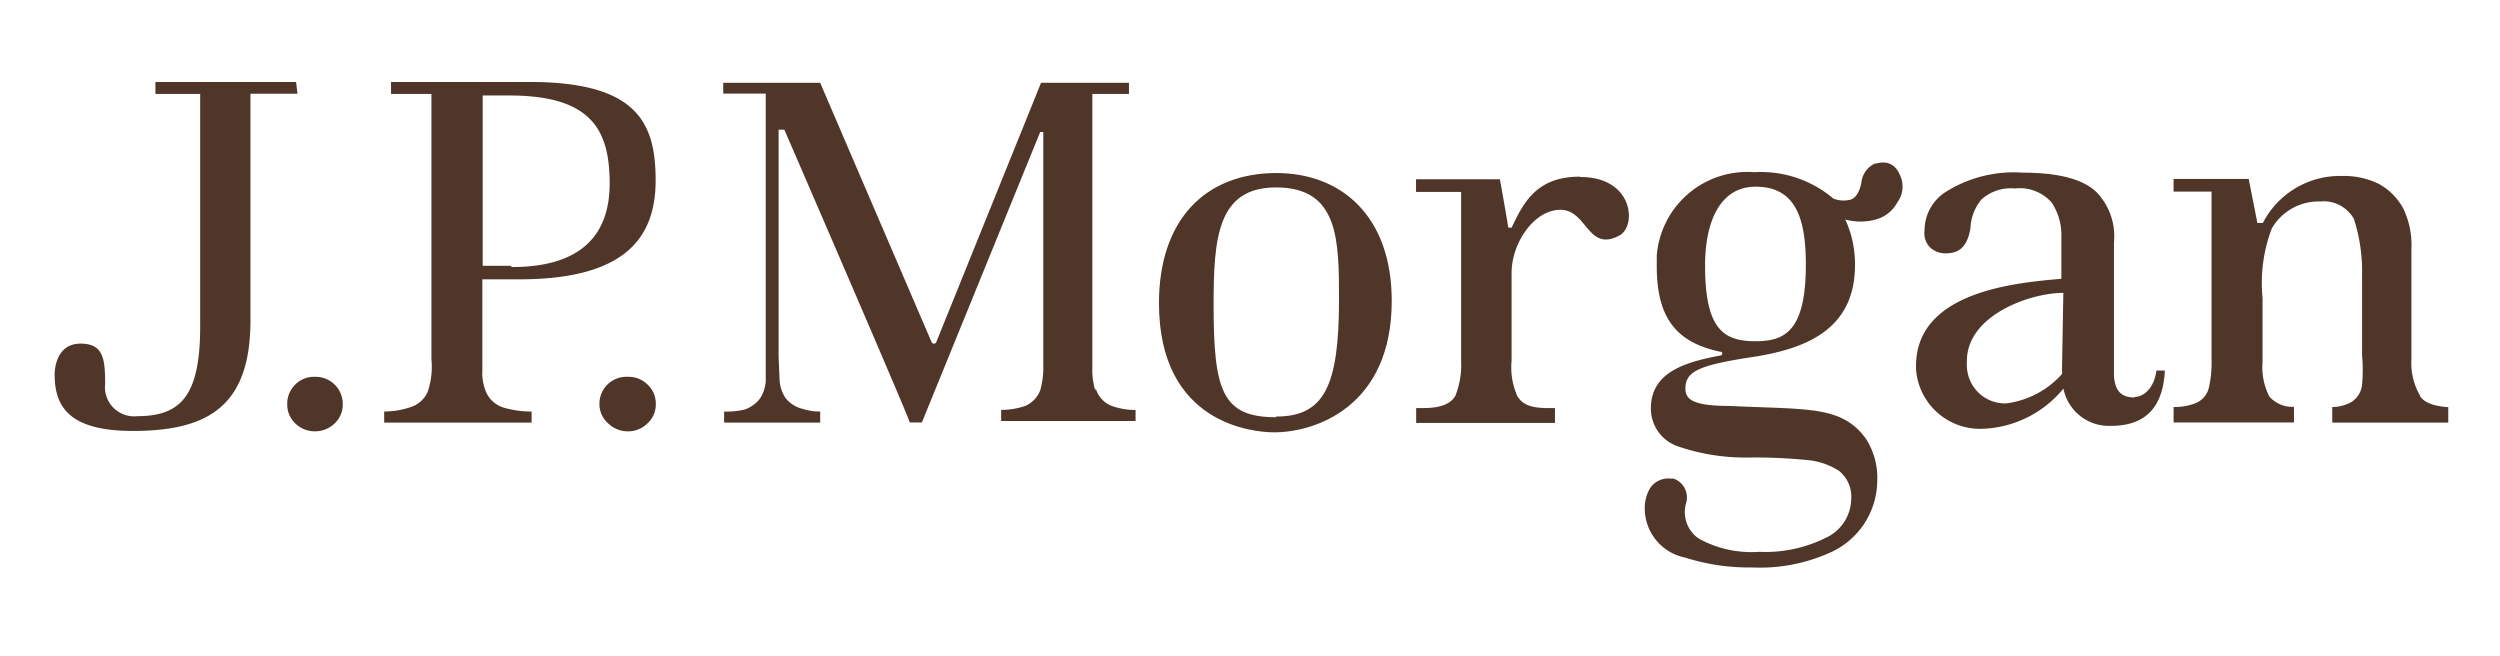 <svg xmlns="http://www.w3.org/2000/svg" width="183" height="48" viewBox="0 0 183 48">
  <g id="Jp_Morgan" data-name="Jp Morgan" transform="translate(-3162 -1388)">
    <rect id="Rectangle_1523" data-name="Rectangle 1523" width="183" height="48" transform="translate(3162 1388)" fill="#fff" opacity="0"/>
    <g id="logo-jpm-brown" transform="translate(3165 1393)">
      <path id="Path_3830" data-name="Path 3830" d="M18.673,1H8.377v.876h3.276V18.9c0,5.078-1.422,6.564-4.609,6.564a2.133,2.133,0,0,1-2.349-1.892,1.549,1.549,0,0,1,0-.419c0-1.854-.1-3-1.8-3S1,21.885,1,22.406c0,2.349,1.041,4.139,5.726,4.139,5.586,0,8.608-1.879,8.608-8.1V1.863h3.441Z" fill="#503629"/>
      <path id="Path_3831" data-name="Path 3831" d="M16.429,18a1.917,1.917,0,0,0-1.435.571,1.955,1.955,0,0,0-.584,1.435,1.892,1.892,0,0,0,.584,1.4,2.031,2.031,0,0,0,1.435.584,2.082,2.082,0,0,0,1.46-.584,1.892,1.892,0,0,0,.584-1.4A1.981,1.981,0,0,0,16.518,18h-.089" transform="translate(3.616 4.583)" fill="#503629"/>
      <path id="Path_3832" data-name="Path 3832" d="M34.429,18a1.968,1.968,0,0,0-2.019,1.93v.076a1.854,1.854,0,0,0,.635,1.4,2.057,2.057,0,0,0,1.435.584,1.981,1.981,0,0,0,1.447-.584,1.854,1.854,0,0,0,.609-1.4,1.9,1.9,0,0,0-.6-1.435A1.955,1.955,0,0,0,34.53,18" transform="translate(8.469 4.583)" fill="#503629"/>
      <path id="Path_3833" data-name="Path 3833" d="M30.652,1H20.5v.876h2.958V21.314a5.663,5.663,0,0,1-.267,2.349,2.031,2.031,0,0,1-1.27,1.143A6.081,6.081,0,0,1,20,25.123v.813H30.792v-.813a7.148,7.148,0,0,1-2.069-.292,2.069,2.069,0,0,1-1.27-1.143,3.555,3.555,0,0,1-.267-1.587V15.448h2.692c7.8,0,9.992-3.072,9.992-7.25S38.549,1,30.652,1m-1.4,13.458H27.211V1.99h1.854c6.018-.025,7.44,2.425,7.44,6.437s-2.361,6.12-7.148,6.12" transform="translate(5.123)" fill="#503629"/>
      <path id="Path_3834" data-name="Path 3834" d="M66.783,23.586a5.18,5.18,0,0,1-.216-1.7V1.863h2.679V1.05H62.81L55.141,20.031a.178.178,0,0,1-.152.114.2.2,0,0,1-.19-.114S46.736,1.279,46.647,1.05h-7.1v.787h3.111v21.05a2.641,2.641,0,0,1-.419,1.27,2.374,2.374,0,0,1-1.143.813,5.6,5.6,0,0,1-1.485.14v.813h7.034v-.813a4,4,0,0,1-1.27-.19,2.26,2.26,0,0,1-1.27-.8,2.666,2.666,0,0,1-.432-1.27L43.6,21.1V4.478h.419S53.2,25.668,53.2,25.909h.889L62.746,4.656h.229V21.783a6.26,6.26,0,0,1-.216,1.752A2.057,2.057,0,0,1,61.68,24.69a5.358,5.358,0,0,1-1.79.3v.813h9.84V25a5.294,5.294,0,0,1-1.828-.33,1.968,1.968,0,0,1-1.092-1.27" transform="translate(10.394 0.013)" fill="#503629"/>
      <path id="Path_3835" data-name="Path 3835" d="M73.278,6.25c-5.256,0-8.608,3.466-8.608,9.522,0,8.887,6.945,9.459,8.43,9.459,2.971,0,8.608-1.841,8.608-9.624,0-6.12-3.606-9.357-8.468-9.357m0,17.876c-3.961,0-4.571-1.955-4.571-8.265,0-4.888.3-8.557,4.571-8.557,4.583,0,4.609,3.809,4.609,8.214,0,6.348-1.092,8.557-4.609,8.557" transform="translate(17.167 1.416)" fill="#503629"/>
      <path id="Path_3836" data-name="Path 3836" d="M91.488,6.46c-3.149,0-4.114,1.854-5,3.733h-.241s-.457-2.73-.622-3.542H79.49v.927h3.3V19.931a6.145,6.145,0,0,1-.406,2.539c-.33.622-1.092.927-2.336.927H79.5v1.092H89.66V23.4h-.482c-1.346,0-1.917-.292-2.273-.876a5.193,5.193,0,0,1-.419-2.59V13.494c0-2.146,1.625-4.609,3.58-4.609s1.993,3.136,4.317,1.879c1.27-.686,1.041-4.279-2.869-4.279" transform="translate(21.163 1.472)" fill="#503629"/>
      <path id="Path_3837" data-name="Path 3837" d="M124.317,22.69c-1.092,0-1.447-.609-1.511-1.612V11.339a4.647,4.647,0,0,0-1.27-3.669c-.952-.94-2.755-1.435-5.383-1.435a9.332,9.332,0,0,0-5.6,1.371,3.339,3.339,0,0,0-1.612,2.869,1.473,1.473,0,0,0,.444,1.27,1.65,1.65,0,0,0,1.117.394c1.016,0,1.574-.521,1.8-1.841a3.466,3.466,0,0,1,.8-2.095,3.2,3.2,0,0,1,2.45-.813,3.123,3.123,0,0,1,2.692,1.028,4.317,4.317,0,0,1,.711,2.6v2.984c-3.263.292-10.97.9-10.627,6.754a4.7,4.7,0,0,0,4.812,4.228,8.011,8.011,0,0,0,5.967-2.946,3.39,3.39,0,0,0,3.466,2.73c2.374,0,3.809-1.168,3.961-4.05h-.622c-.152,1.27-.927,1.93-1.574,1.93M119,20.773a.114.114,0,0,1,0,.127v.076a6.6,6.6,0,0,1-4.063,2.146,2.793,2.793,0,0,1-2.895-2.692,2.323,2.323,0,0,1,0-.419c0-3.314,4.571-4.977,7.059-4.977Z" transform="translate(28.936 1.405)" fill="#503629"/>
      <path id="Path_3838" data-name="Path 3838" d="M141.211,22.507a4.736,4.736,0,0,1-.635-2.654V11.791a6.246,6.246,0,0,0-.6-3A4.494,4.494,0,0,0,138.19,7,5.79,5.79,0,0,0,135.5,6.42a6.348,6.348,0,0,0-5.8,3.441H129.3l-.635-3.225h-5.5v.927h2.78v12.29a8.228,8.228,0,0,1-.2,2.082,1.625,1.625,0,0,1-1.041,1.143,4.241,4.241,0,0,1-1.536.254v1.13h8.811V23.319a2.26,2.26,0,0,1-1.8-.749,4.71,4.71,0,0,1-.5-2.539V15.346a11.236,11.236,0,0,1,.673-5.078A3.961,3.961,0,0,1,133.9,8.287a2.539,2.539,0,0,1,2.463,1.27,12.531,12.531,0,0,1,.6,4.164v5.815a11.861,11.861,0,0,1,0,2.158,1.714,1.714,0,0,1-.774,1.27,2.882,2.882,0,0,1-1.409.368v1.143h8.494v-1.13c-1.066-.076-1.765-.33-2.082-.825" transform="translate(32.94 1.461)" fill="#503629"/>
      <path id="Path_3839" data-name="Path 3839" d="M109.593,5.689a1.727,1.727,0,0,0-1.054,1.4c-.14.724-.419,1.155-.787,1.27a2.044,2.044,0,0,1-1.27-.076,8.189,8.189,0,0,0-5.777-1.93,6.653,6.653,0,0,0-7.148,6.094q0,.4,0,.8c0,3.809,1.46,5.574,4.647,6.247.2,0,.2.254,0,.279-2.679.5-5.078,1.27-5.078,3.872a2.92,2.92,0,0,0,1.955,2.768,15.235,15.235,0,0,0,5.282.825,39.027,39.027,0,0,1,4.241.19,5.078,5.078,0,0,1,2.311.8,2.425,2.425,0,0,1,.876,2.057,3.187,3.187,0,0,1-1.917,2.857,9.916,9.916,0,0,1-4.825,1,7.948,7.948,0,0,1-4.431-.978,2.349,2.349,0,0,1-.927-2.539,1.46,1.46,0,0,0-.9-1.841H94.6a1.6,1.6,0,0,0-1.524.686,2.857,2.857,0,0,0-.394,1.638,3.669,3.669,0,0,0,2.946,3.453,15.363,15.363,0,0,0,4.913.724,12.468,12.468,0,0,0,5.6-1.041,5.8,5.8,0,0,0,3.555-5.294,5.269,5.269,0,0,0-.838-3.1c-1.777-2.438-4.291-2.108-9.954-2.387-2.717,0-3.25-.482-3.25-1.27,0-1.27,1-1.714,4.913-2.311s7.5-2.019,7.5-6.729a7.821,7.821,0,0,0-.711-3.339,4.177,4.177,0,0,0,2.235,0,2.539,2.539,0,0,0,1.587-1.27,1.943,1.943,0,0,0,.3-1.663c-.33-1.054-.965-1.435-1.93-1.143m-8.76,12.988c-2.311,0-3.695-.838-3.695-5.536,0-3.314,1.155-5.777,3.695-5.777,2.895,0,3.682,2.247,3.682,5.7,0,4.9-1.562,5.612-3.682,5.612" transform="translate(24.718 1.252)" fill="#503629"/>
    </g>
  </g>
</svg>
